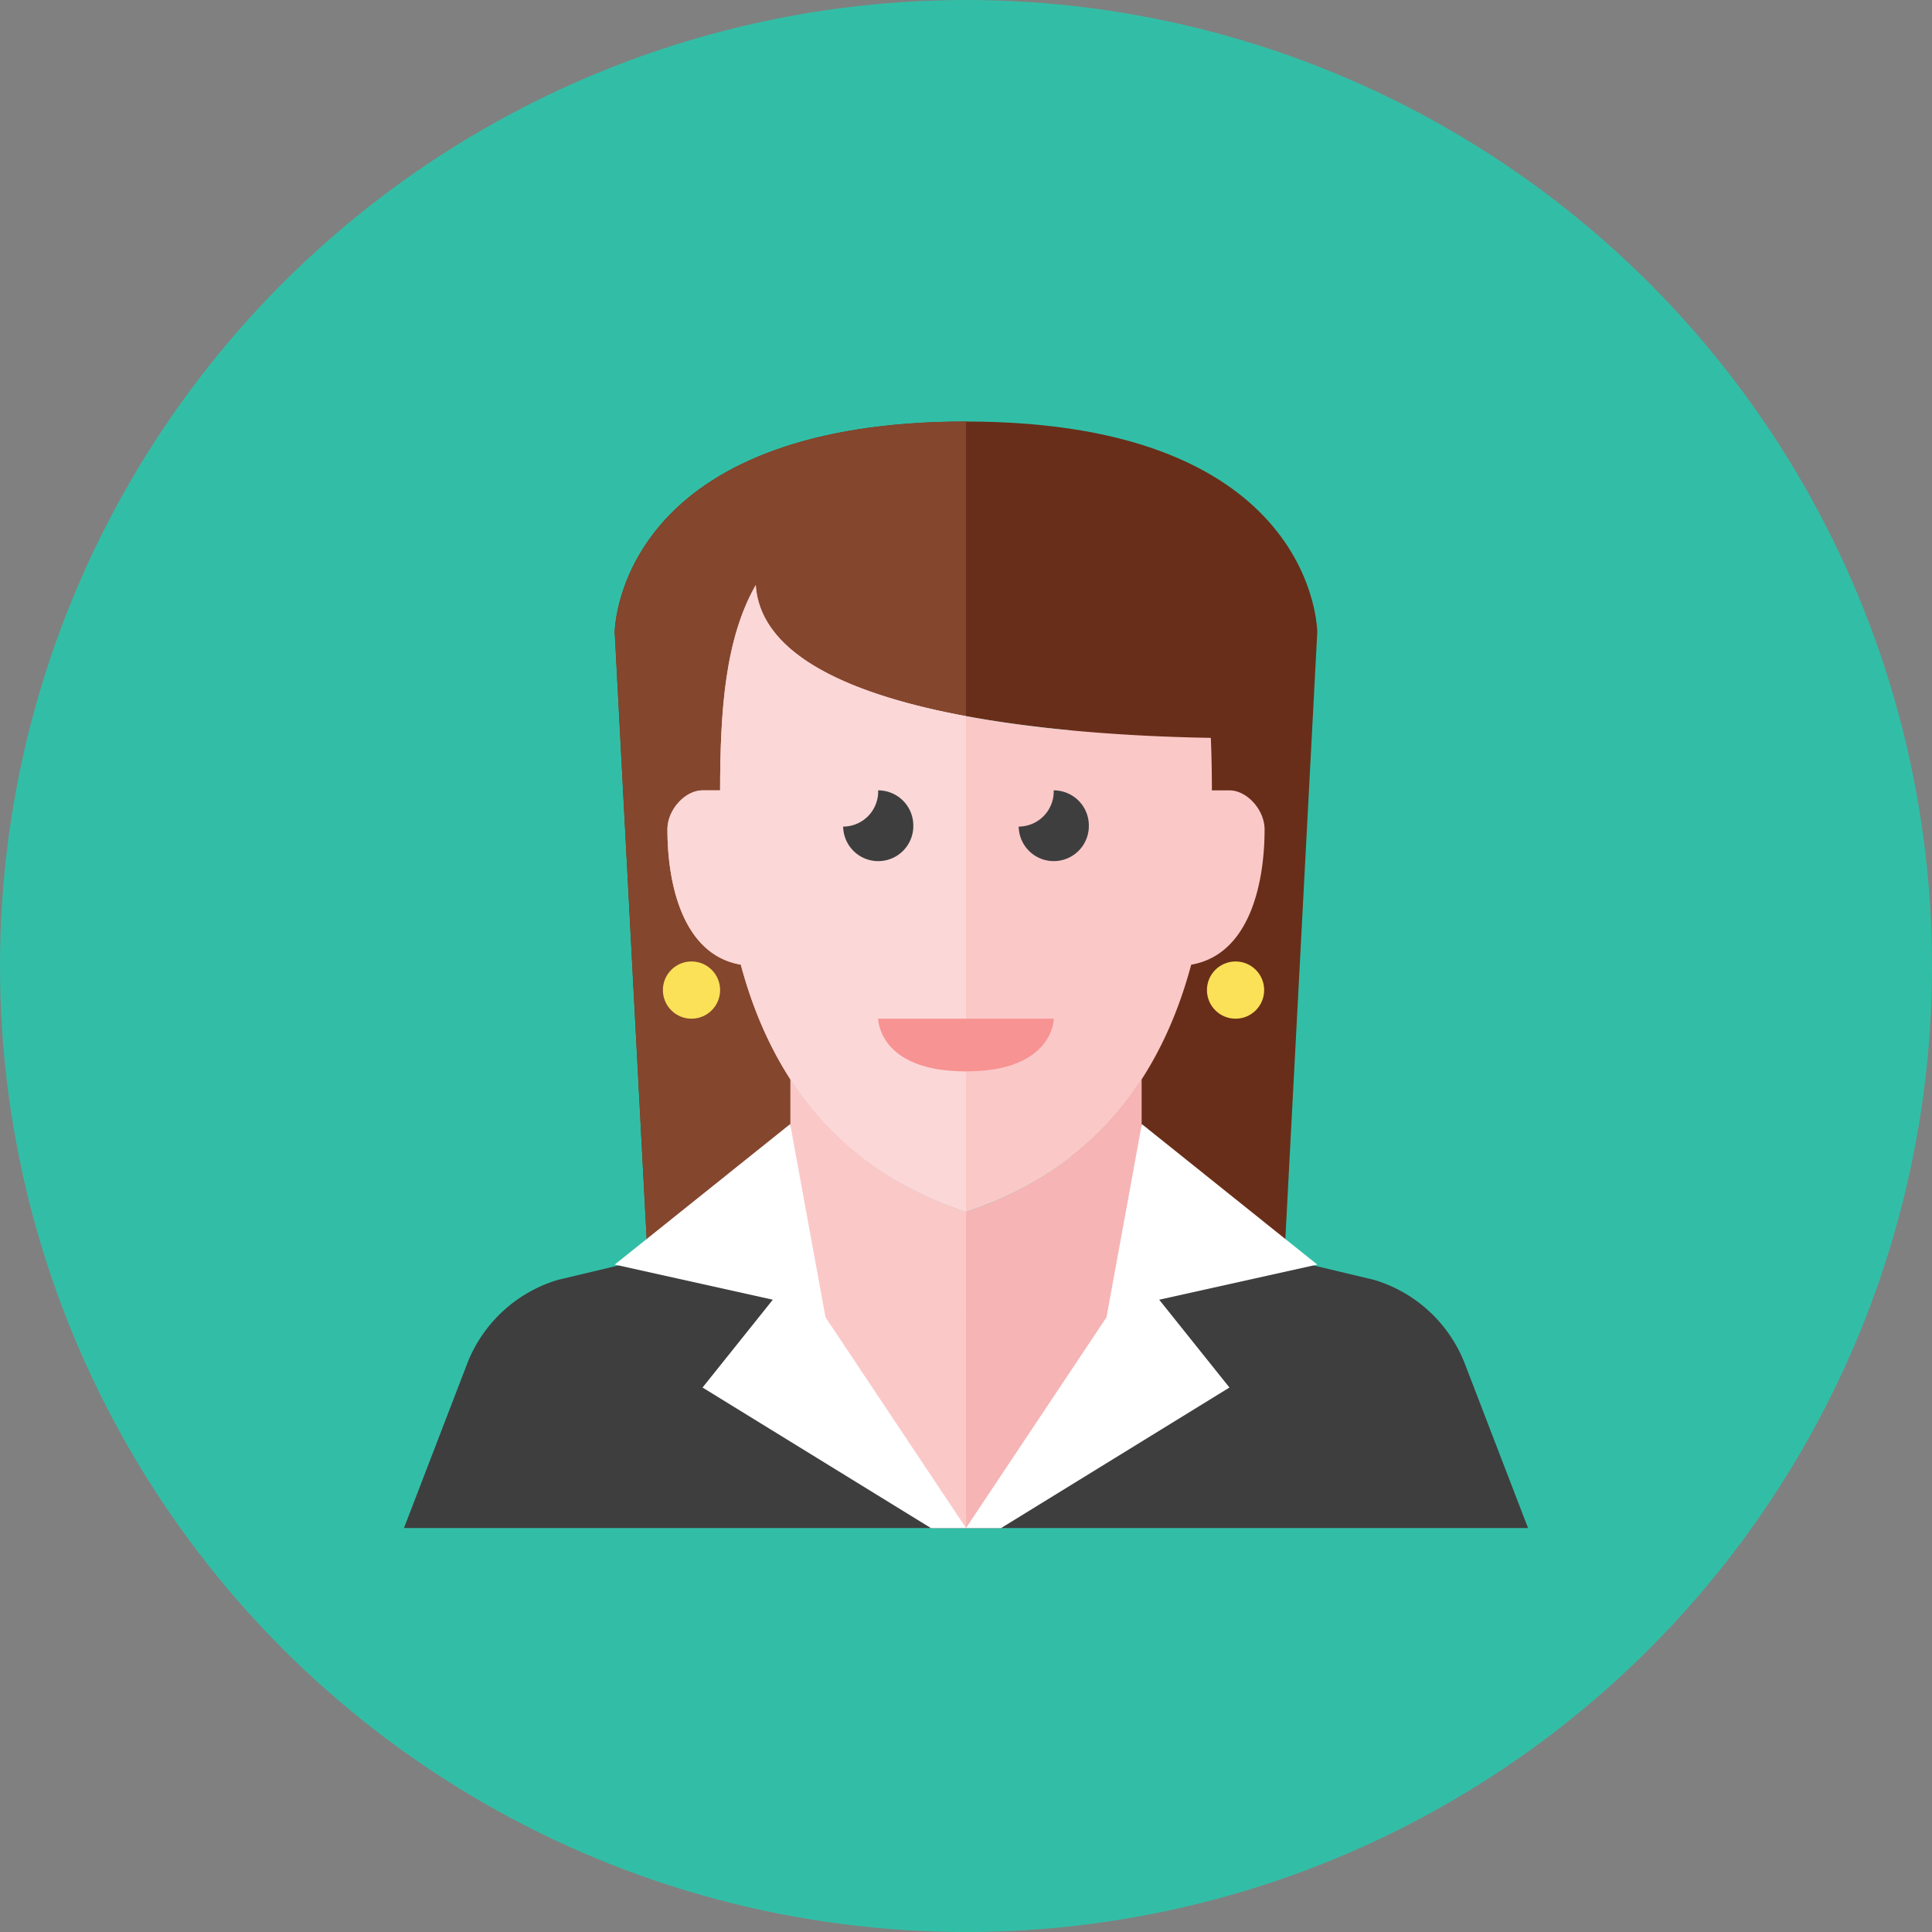 <svg version="1" xmlns="http://www.w3.org/2000/svg" width="110" height="110" viewBox="0 0 110 110"><rect x="0" y="0" width="110" height="110" fill="#808080" stroke="none"/><circle cx="55" cy="55" r="55" fill="#32bea6"/><path d="M55 24c-4.596 0-8.126.638-10.853 1.614-2.768.991-4.703 2.331-6.047 3.723C35.005 32.542 35 36 35 36l2 38h12V39.173c3.438 1.309 7.875 2.027 12 2.415V74h12l2-38s0-12-20-12z" fill="#692e19"/><path d="M55 24c-4.596 0-8.126.638-10.853 1.614-2.768.991-4.703 2.331-6.047 3.723C35.005 32.542 35 36 35 36l2 38h12V39.173c1.791.682 3.854 1.2 6 1.598V24z" fill="#84462d"/><path d="M55 70l-7-1-16.241 3.872a8 8 0 0 0-5.168 4.791L23 87h32V70zM55 70l7-1 16.241 3.872a8 8 0 0 1 5.168 4.791L87 87H55V70z" fill="#3e3e3f"/><path d="M45 61.433V75l8 12h2V69c-3.284-1.095-7.159-3.171-10-7.567z" fill="#fbc8c8"/><path d="M55 69v18h2l8-12V61.433c-2.841 4.396-6.716 6.472-10 7.567z" fill="#f7b4b4"/><path d="M70 45h-1v-.021a72.143 72.143 0 0 0-.06-2.968c-8.076-.134-25.427-1.291-25.91-8.7-1.771 3.1-2.021 7.258-2.03 11.668V45h-1c-1 0-2 1.111-2 2.222 0 3.091.864 7.13 4.178 7.703C44.62 64.027 50.396 67.465 55 69c4.604-1.535 10.38-4.973 12.822-14.075C71.136 54.353 72 50.313 72 47.222 72 46.111 71 45 70 45z" fill="#fbc8c8"/><path d="M43.03 33.311c-1.771 3.1-2.021 7.258-2.03 11.668V45h-1c-1 0-2 1.111-2 2.222 0 3.091.864 7.13 4.178 7.703C44.62 64.027 50.396 67.465 55 69V40.774c-6.218-1.15-11.701-3.34-11.97-7.463z" fill="#fbd7d7"/><path d="M50 58h10s0 3-5 3-5-3-5-3z" fill="#f79392"/><path fill="#fff" d="M44.989 64L47 75l8 12h-2l-13-8 4-5-9-2zM65.011 64L63 75l-8 12h2l13-8-4-5 9-2z"/><path d="M52 47a2 2 0 0 0-2-2h-.006c.001.021.006.042.006.063a2 2 0 0 1-1.994 2A1.997 1.997 0 0 0 52 47zM61.994 47a2 2 0 0 0-2-2h-.006c.001.021.006.041.006.062a2 2 0 0 1-1.994 2A1.996 1.996 0 0 0 61.994 47z" fill="#3e3e3f"/><circle cx="70.347" cy="56.371" r="1.629" fill="#fbe158"/><circle cx="39.371" cy="56.371" r="1.629" fill="#fbe158"/></svg>